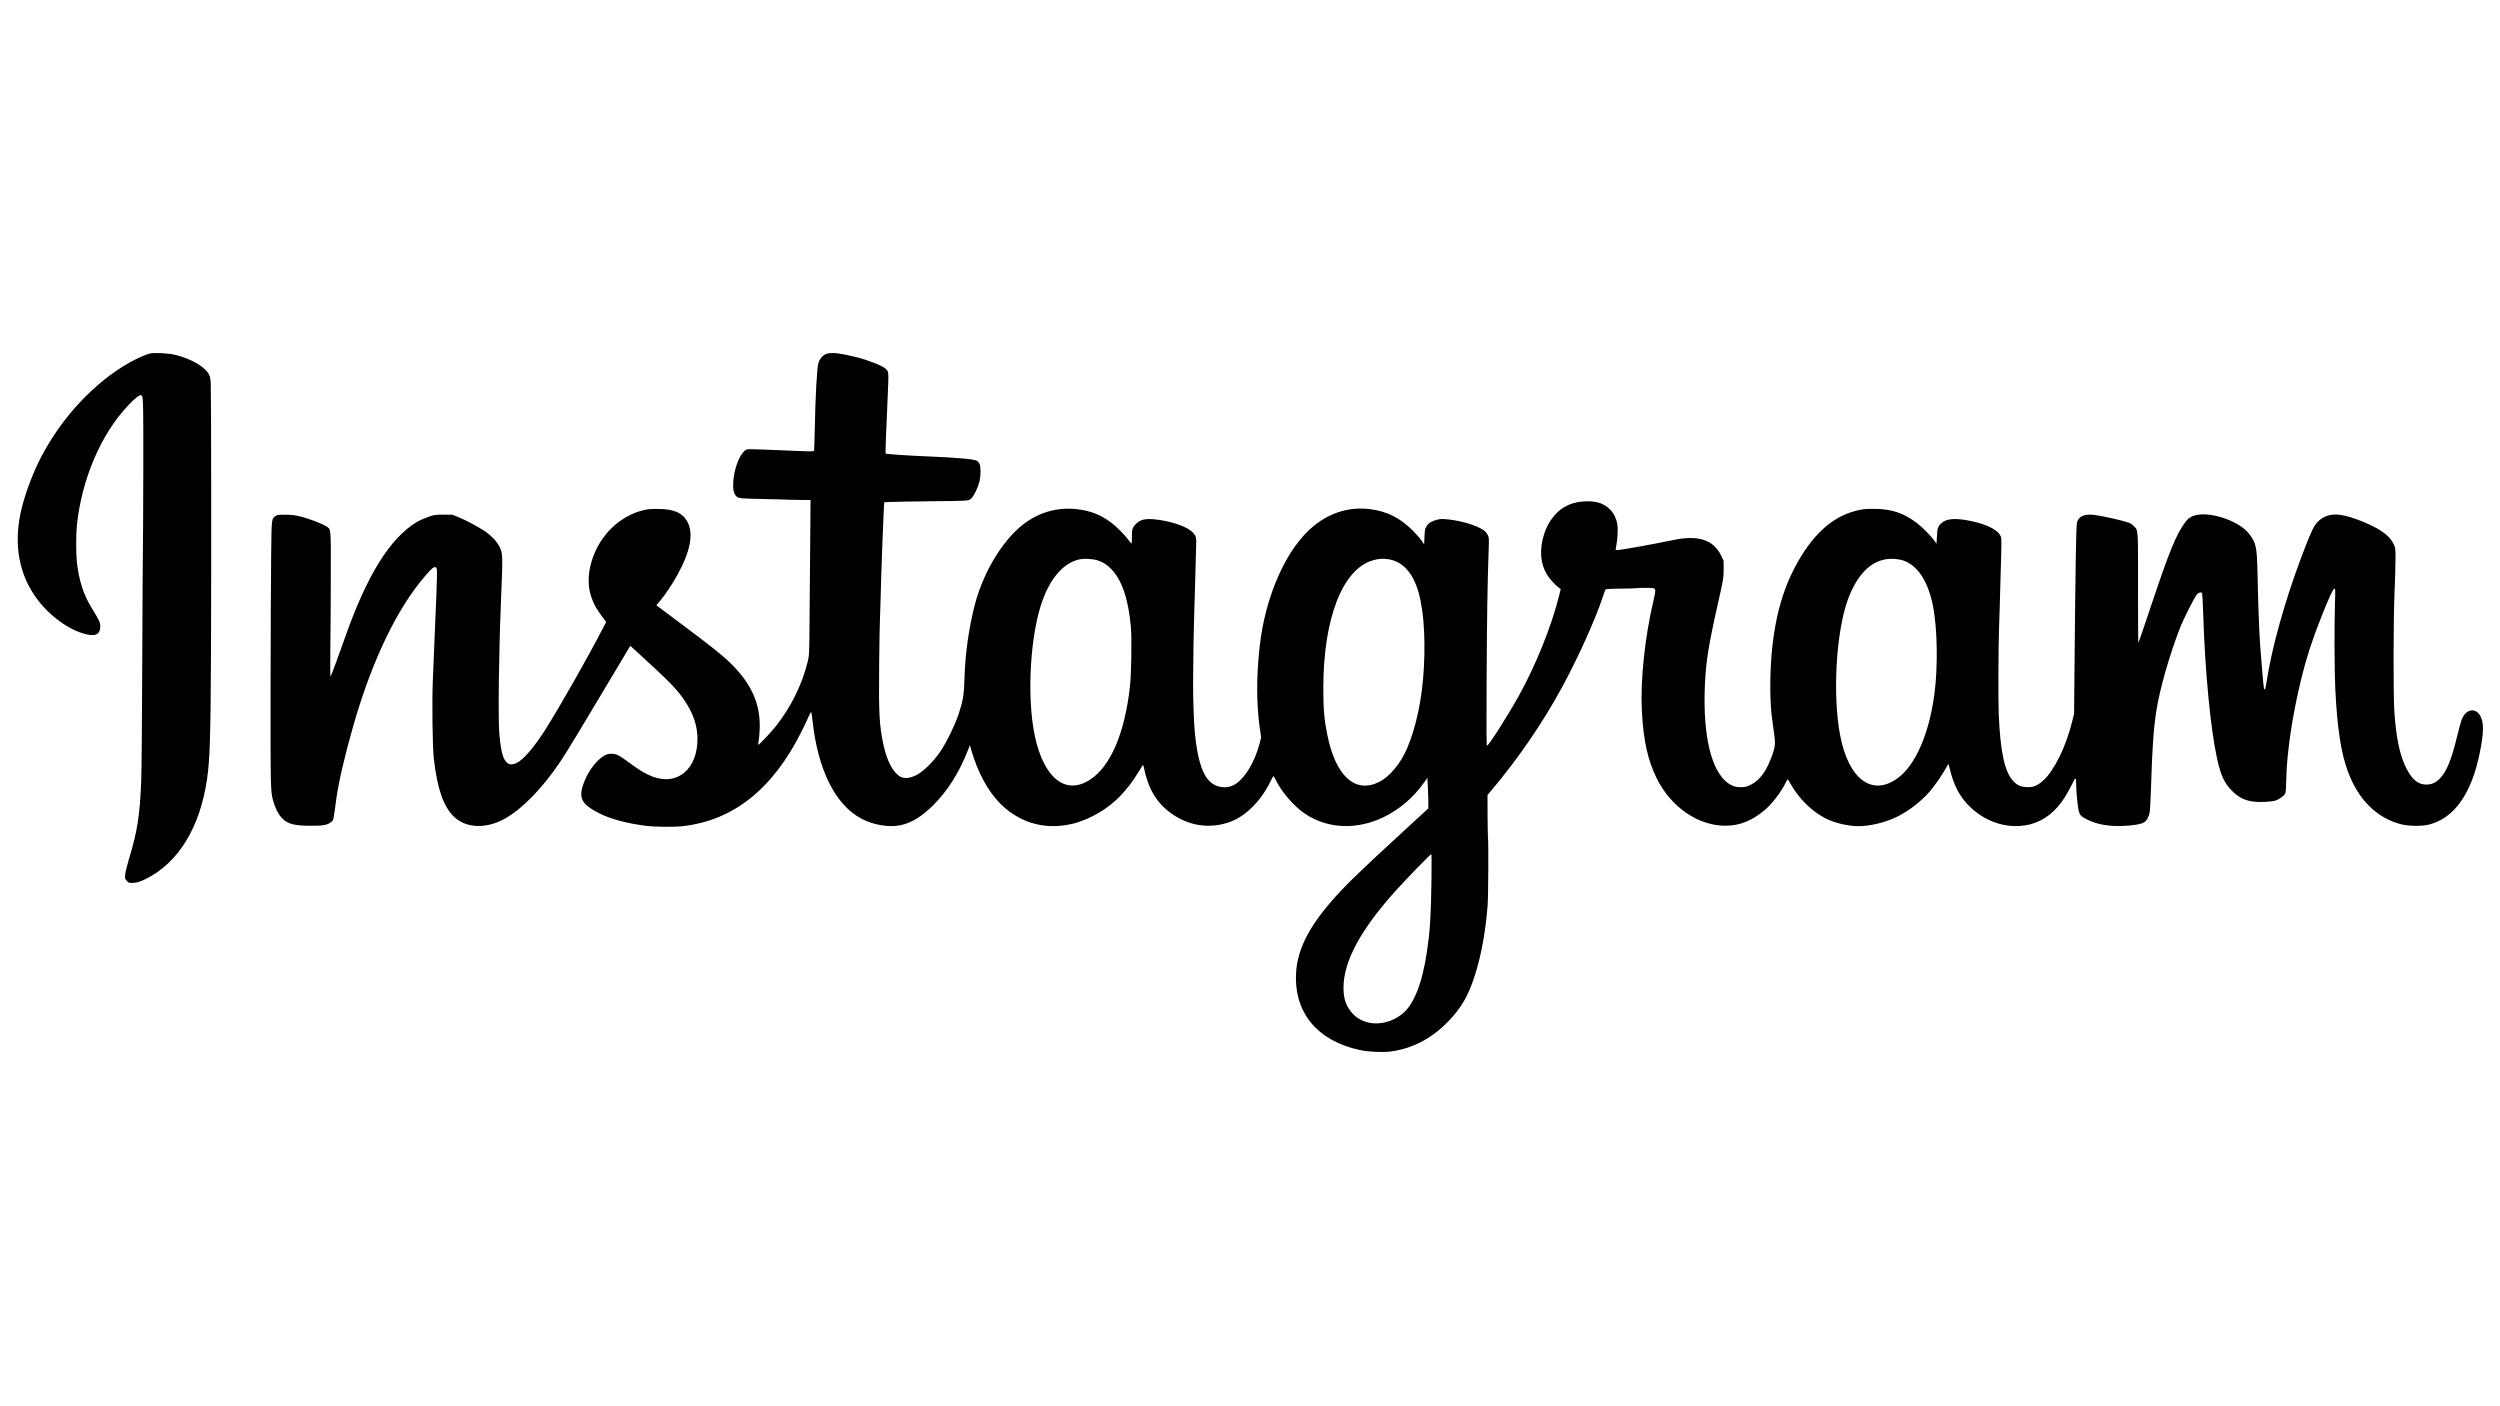 <?xml version="1.0" standalone="no"?>
<!DOCTYPE svg PUBLIC "-//W3C//DTD SVG 20010904//EN"
 "http://www.w3.org/TR/2001/REC-SVG-20010904/DTD/svg10.dtd">
<svg version="1.0" xmlns="http://www.w3.org/2000/svg"
 width="3840pt" height="2160pt" viewBox="0 0 3840 2160"
 preserveAspectRatio="xMidYMid meet">

<g transform="translate(0,2160) scale(0.1,-0.1)"
fill="#000000" stroke="none">
<path d="M2302 16170 c-58 -12 -211 -81 -319 -142 -534 -304 -1029 -833 -1347
-1440 -123 -235 -236 -529 -300 -783 -139 -551 -50 -1046 258 -1438 208 -265
517 -474 769 -517 121 -21 177 20 177 129 0 61 -15 93 -125 271 -133 214 -203
432 -235 722 -13 124 -13 415 0 549 71 711 371 1415 790 1853 101 106 162 156
190 156 42 0 42 -3 41 -1148 -1 -602 -4 -1151 -6 -1220 -2 -70 -7 -845 -10
-1722 -3 -877 -10 -1703 -16 -1835 -21 -529 -59 -773 -184 -1185 -31 -102 -59
-215 -62 -251 -5 -62 -4 -67 24 -98 25 -29 34 -33 80 -33 69 1 123 16 214 62
499 249 830 788 939 1530 44 300 55 656 61 1990 6 1324 3 4002 -4 4103 -8 104
-26 145 -94 208 -95 89 -256 168 -442 216 -106 27 -320 40 -399 23z"/>
<path d="M12711 16170 c-63 -15 -121 -76 -141 -149 -22 -85 -46 -509 -55
-1016 -4 -165 -8 -309 -10 -320 -5 -23 13 -23 -537 0 -190 8 -382 15 -427 15
-79 0 -81 -1 -117 -37 -78 -78 -152 -290 -161 -463 -6 -121 5 -177 45 -220 34
-36 41 -37 462 -46 184 -4 342 -8 350 -10 8 -1 86 -3 173 -3 l157 -1 -5 -627
c-3 -346 -7 -882 -10 -1193 -4 -559 -5 -566 -29 -665 -87 -354 -262 -705 -493
-995 -73 -92 -259 -287 -266 -280 -3 3 1 39 9 80 7 41 13 135 14 208 1 365
-140 666 -457 973 -127 124 -288 251 -805 638 l-326 244 60 71 c76 91 190 262
263 395 197 357 249 625 159 806 -74 147 -211 208 -469 208 -118 0 -155 -4
-236 -26 -164 -43 -320 -132 -451 -255 -300 -283 -439 -733 -328 -1064 38
-113 81 -192 166 -305 l65 -86 -47 -91 c-222 -431 -658 -1200 -883 -1556 -173
-274 -339 -468 -443 -518 -164 -80 -237 45 -269 458 -19 253 -6 1260 26 2025
30 720 30 733 -28 847 -37 74 -125 165 -222 230 -114 75 -283 165 -395 211
l-105 42 -135 0 c-128 -1 -140 -2 -235 -36 -55 -19 -131 -53 -170 -76 -412
-244 -771 -821 -1108 -1783 -94 -268 -206 -570 -218 -589 -7 -11 -8 110 -5
404 3 231 7 733 7 1115 2 779 6 735 -70 786 -59 38 -252 113 -381 147 -96 24
-136 30 -242 31 -114 1 -129 -1 -155 -20 -64 -47 -61 -26 -68 -619 -4 -297 -8
-1210 -9 -2030 -1 -1553 -1 -1575 41 -1730 25 -94 77 -199 124 -250 94 -101
184 -127 449 -129 196 -1 265 12 321 62 33 30 28 3 74 347 36 261 131 672 264
1135 285 994 670 1795 1102 2294 105 122 138 148 166 130 22 -14 22 -54 -12
-849 -13 -319 -29 -708 -36 -864 -15 -360 -6 -1043 15 -1228 52 -452 145 -723
300 -879 187 -187 499 -202 793 -37 269 151 575 466 852 878 99 147 333 534
865 1428 l207 348 112 -102 c490 -448 604 -564 722 -739 133 -198 196 -383
198 -580 5 -466 -302 -732 -682 -591 -104 38 -193 90 -331 191 -168 124 -213
151 -266 159 -76 11 -130 -4 -192 -51 -116 -90 -219 -238 -279 -404 -81 -224
-29 -320 246 -458 172 -87 419 -153 709 -190 141 -18 430 -21 567 -6 783 88
1389 573 1834 1469 37 75 83 171 101 214 19 42 37 74 40 70 4 -5 12 -59 19
-121 80 -757 346 -1297 744 -1512 186 -101 431 -143 609 -105 167 35 326 132
499 304 219 218 397 496 528 827 l39 98 21 -74 c99 -345 256 -634 446 -824
270 -271 622 -388 995 -331 148 22 263 60 415 135 296 147 521 364 722 698 58
96 63 101 68 75 67 -337 187 -548 407 -713 279 -210 619 -260 938 -138 232 89
465 327 605 616 21 45 42 82 45 82 3 0 18 -26 34 -57 95 -195 291 -419 466
-532 347 -224 784 -239 1195 -41 237 114 453 298 613 523 l57 79 6 -118 c4
-66 7 -171 8 -235 l1 -115 -397 -365 c-666 -611 -900 -839 -1102 -1074 -356
-414 -518 -750 -534 -1105 -27 -603 336 -1033 988 -1170 128 -27 350 -37 468
-21 332 45 631 201 882 462 199 207 306 390 403 689 103 317 170 683 202 1095
11 133 15 995 5 1043 -2 12 -5 164 -6 337 l-1 314 74 88 c408 484 778 1027
1077 1578 241 444 508 1036 621 1380 18 55 37 105 41 111 6 7 86 12 236 13
125 1 230 4 233 6 12 7 245 8 267 1 36 -11 36 -42 3 -180 -135 -568 -206
-1238 -181 -1707 24 -457 92 -761 231 -1040 217 -435 634 -722 1050 -722 221
0 405 73 608 242 110 92 255 282 323 424 13 26 25 47 28 47 4 0 24 -33 46 -72
128 -228 329 -425 543 -532 134 -68 343 -116 501 -116 178 0 424 61 597 148
180 91 357 228 488 377 84 97 196 257 255 366 39 71 40 72 46 43 71 -309 165
-488 339 -651 206 -193 482 -297 744 -280 126 9 209 30 317 82 194 93 350 270
488 552 60 123 67 123 67 6 0 -96 20 -310 35 -387 18 -86 36 -106 140 -157
150 -74 332 -105 550 -95 160 7 272 26 319 55 40 25 71 80 85 151 6 30 15 208
21 395 18 585 38 884 80 1155 52 343 205 879 371 1300 48 123 213 449 249 493
34 40 73 49 85 20 3 -10 11 -146 16 -303 28 -898 114 -1785 215 -2240 59 -264
119 -387 248 -507 125 -118 252 -158 469 -151 90 4 149 11 184 23 55 19 125
71 145 108 7 14 13 84 14 187 7 427 92 1003 234 1585 74 304 172 606 310 950
117 293 175 420 195 423 17 4 17 -9 10 -226 -11 -339 -8 -1054 5 -1312 30
-609 88 -989 196 -1277 159 -425 438 -703 804 -801 129 -34 334 -36 453 -4
381 104 642 479 767 1102 58 291 63 437 19 540 -69 160 -233 140 -299 -37 -11
-29 -42 -144 -69 -255 -86 -354 -157 -529 -256 -636 -69 -74 -130 -103 -221
-103 -119 0 -213 76 -298 241 -103 200 -158 453 -188 865 -18 257 -17 1387 2
1840 8 193 15 427 15 520 0 165 -1 172 -28 226 -39 80 -96 140 -194 205 -145
97 -445 217 -612 244 -178 29 -321 -29 -410 -169 -40 -61 -100 -207 -216 -516
-251 -674 -442 -1365 -521 -1882 -15 -103 -27 -134 -39 -100 -7 19 -43 431
-60 677 -17 259 -31 662 -40 1100 -8 397 -21 458 -125 596 -165 220 -671 374
-884 270 -44 -22 -68 -43 -102 -89 -140 -190 -242 -441 -530 -1301 -101 -302
-186 -551 -189 -554 -3 -3 -5 375 -5 841 1 941 5 885 -67 959 -21 21 -56 44
-82 52 -119 39 -380 97 -519 116 -152 21 -246 -19 -270 -116 -13 -51 -22 -578
-38 -2279 l-6 -660 -29 -115 c-93 -382 -272 -749 -440 -904 -82 -76 -151 -108
-233 -107 -111 1 -168 24 -233 94 -134 145 -199 452 -223 1040 -8 201 -5 1049
5 1307 9 261 15 438 21 700 4 146 9 351 13 456 3 106 3 208 0 228 -18 109
-195 208 -474 265 -228 46 -364 37 -440 -31 -58 -50 -68 -80 -74 -207 l-6
-113 -34 48 c-54 76 -188 211 -274 275 -206 154 -389 213 -662 213 -148 0
-210 -9 -340 -51 -360 -115 -667 -431 -914 -943 -204 -422 -314 -960 -328
-1600 -7 -298 6 -519 45 -770 35 -230 34 -270 -11 -402 -84 -249 -190 -399
-332 -470 -65 -33 -97 -40 -173 -39 -158 1 -302 134 -397 370 -103 254 -153
636 -142 1081 12 439 47 673 210 1395 79 352 81 363 82 495 l0 135 -37 78
c-119 248 -354 324 -747 240 -299 -63 -802 -153 -856 -153 -22 0 -22 1 -9 68
21 102 28 269 15 335 -17 92 -57 170 -115 226 -93 87 -189 121 -344 121 -218
0 -392 -77 -515 -228 -70 -85 -118 -175 -150 -277 -73 -233 -59 -446 40 -614
38 -65 133 -171 187 -208 l29 -20 -27 -109 c-115 -463 -359 -1069 -616 -1530
-186 -333 -472 -780 -491 -768 -7 4 -8 336 -5 957 6 1084 12 1478 32 2053 6
174 6 184 -15 227 -15 30 -38 56 -67 76 -110 73 -332 140 -534 162 -101 10
-123 10 -179 -5 -82 -21 -126 -48 -159 -99 -25 -37 -27 -52 -32 -160 l-5 -120
-40 59 c-22 33 -81 100 -130 150 -200 200 -401 301 -665 334 -305 37 -594 -47
-850 -249 -424 -335 -759 -1081 -844 -1881 -49 -455 -47 -866 4 -1231 l21
-146 -21 -84 c-79 -310 -250 -580 -415 -655 -95 -44 -218 -33 -308 27 -145 96
-229 333 -273 768 -17 177 -30 541 -28 801 4 492 8 766 15 965 11 355 33 1135
33 1196 0 69 -23 111 -90 162 -96 73 -315 143 -523 167 -172 20 -252 1 -324
-79 -45 -50 -51 -72 -51 -193 0 -54 -2 -98 -6 -98 -3 0 -25 27 -49 59 -52 72
-185 206 -261 262 -137 103 -271 163 -430 193 -310 59 -598 2 -856 -170 -343
-227 -668 -742 -809 -1276 -93 -355 -151 -765 -161 -1148 -6 -238 -22 -334
-90 -540 -56 -167 -178 -419 -275 -565 -105 -157 -266 -318 -373 -370 -99 -49
-181 -58 -242 -27 -111 57 -210 238 -263 487 -65 300 -75 480 -67 1240 4 347
8 644 11 660 2 17 6 156 10 310 8 409 51 1516 58 1521 6 4 550 14 812 16 171
0 351 4 402 7 84 6 94 8 123 36 41 38 103 170 125 261 21 91 22 217 2 266 -9
20 -28 43 -44 51 -49 26 -301 48 -765 67 -296 12 -626 35 -634 43 -6 6 2 231
32 901 16 370 17 360 -40 408 -53 45 -267 128 -445 173 -230 57 -360 74 -440
55z m4153 -3179 c82 -29 133 -60 195 -122 172 -169 274 -467 312 -908 15 -176
6 -719 -15 -906 -81 -720 -296 -1222 -610 -1429 -376 -248 -712 17 -851 669
-130 612 -70 1598 130 2115 127 330 316 538 541 595 79 20 220 13 298 -14z
m4461 19 c189 -27 342 -170 430 -405 104 -275 145 -730 115 -1275 -25 -457
-118 -900 -257 -1224 -99 -233 -266 -434 -428 -516 -371 -186 -672 90 -799
730 -47 235 -60 391 -60 710 0 1073 296 1832 764 1964 95 26 139 29 235 16z
m7909 -19 c229 -81 387 -328 461 -721 63 -341 72 -913 19 -1317 -81 -625 -292
-1108 -570 -1309 -390 -280 -748 -14 -878 653 -121 619 -64 1605 120 2102 156
418 398 632 699 617 55 -3 113 -13 149 -25z m-7247 -4938 c-8 -536 -22 -749
-68 -1063 -75 -507 -207 -834 -393 -974 -248 -186 -570 -180 -751 16 -97 105
-140 227 -139 398 1 406 264 892 808 1495 154 171 527 555 539 555 7 0 8 -126
4 -427z"/>
</g>
</svg>
